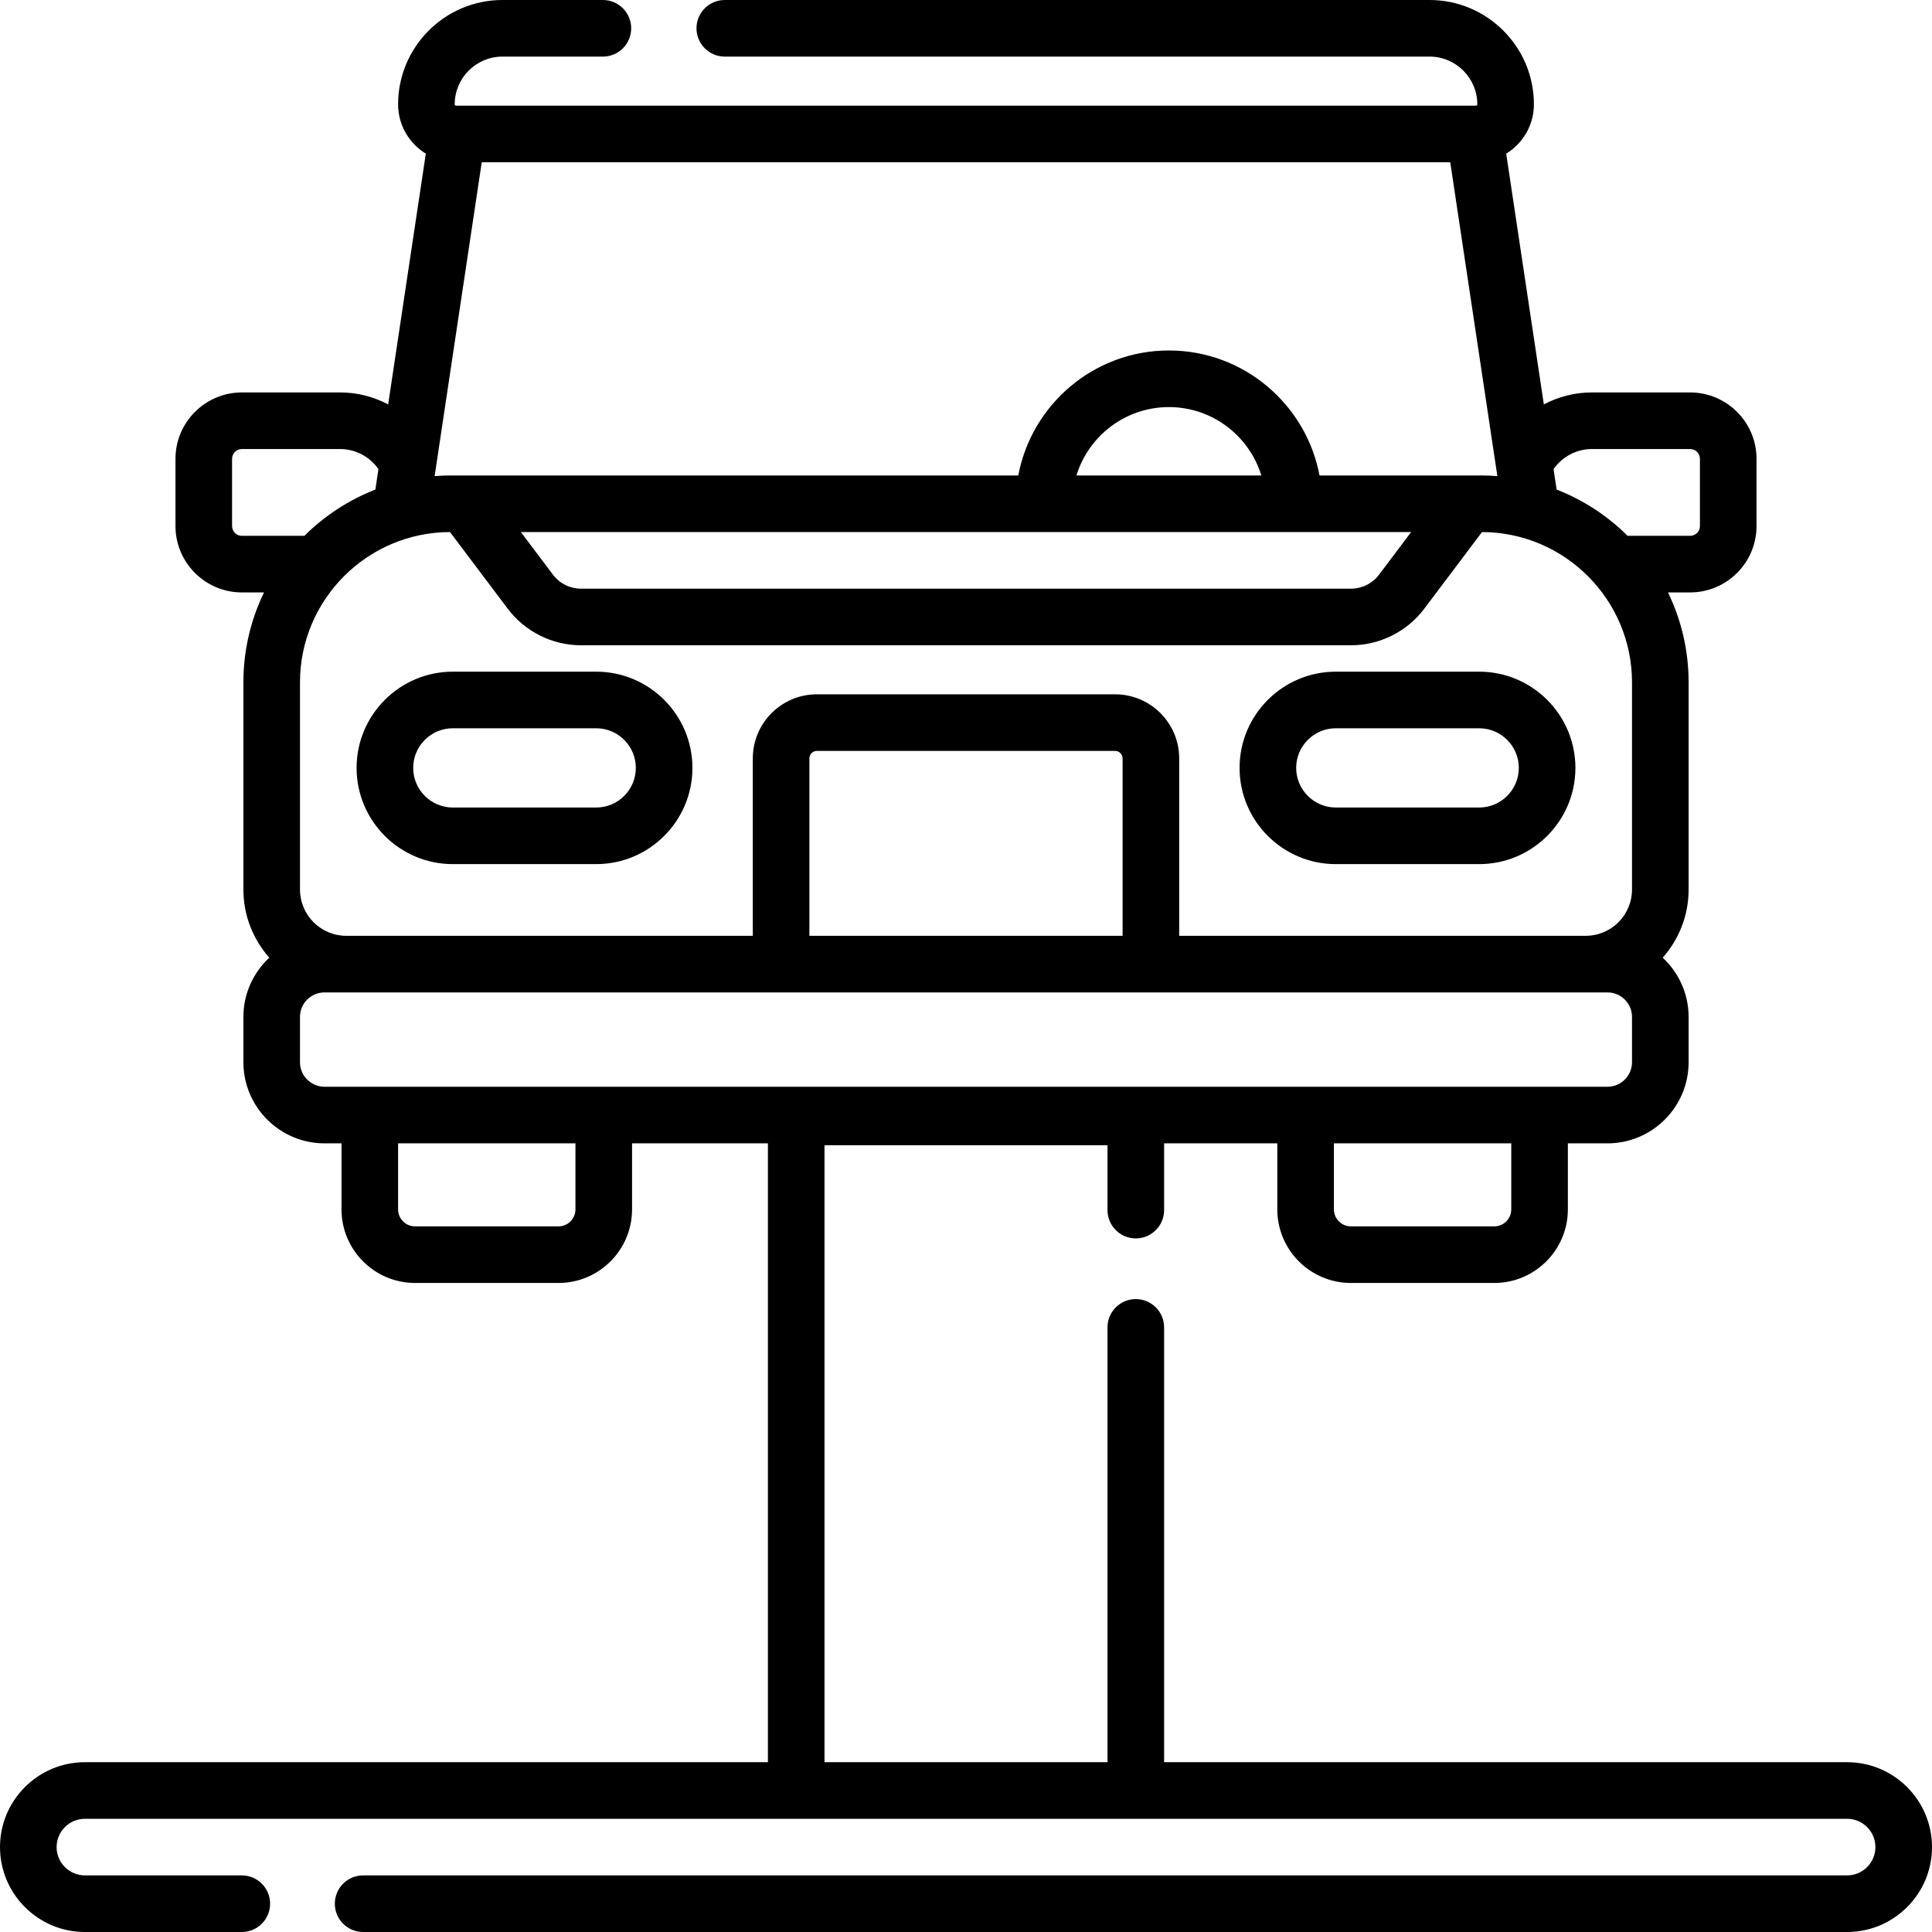 <svg id="Layer_1" enable-background="new 0 0 512 512" height="512" viewBox="0 0 512 512" width="512" xmlns="http://www.w3.org/2000/svg"><g><g><path d="m354 229h38c14.061 0 25.5-11.439 25.5-25.5s-11.439-25.5-25.5-25.5h-38c-14.061 0-25.5 11.439-25.5 25.5s11.439 25.5 25.5 25.5zm0-36h38c5.79 0 10.5 4.71 10.5 10.5s-4.71 10.5-10.5 10.5h-38c-5.79 0-10.5-4.71-10.5-10.5s4.71-10.5 10.5-10.5z"/><path d="m158 178h-38c-14.061 0-25.5 11.439-25.5 25.5s11.439 25.5 25.5 25.5h38c14.061 0 25.5-11.439 25.5-25.5s-11.439-25.5-25.5-25.5zm0 36h-38c-5.79 0-10.5-4.71-10.5-10.5s4.71-10.5 10.5-10.5h38c5.79 0 10.5 4.71 10.5 10.5s-4.71 10.5-10.5 10.5z"/><path d="m489.5 467h-181v-115.23c0-4.143-3.358-7.5-7.5-7.5s-7.5 3.357-7.5 7.5v115.23h-75v-163.5h75v17.192c0 4.143 3.358 7.5 7.5 7.5s7.5-3.357 7.5-7.5v-17.692h30v17.5c0 10.752 8.748 19.5 19.5 19.5h38c10.752 0 19.5-8.748 19.5-19.5v-17.5h10.5c11.855 0 21.5-9.645 21.5-21.5v-12c0-6.2-2.653-11.778-6.865-15.706 4.267-4.814 6.865-11.14 6.865-18.064v-54.885c0-8.541-1.965-16.631-5.462-23.846h5.862c9.705 0 17.6-7.896 17.6-17.6v-17.799c0-9.704-7.896-17.6-17.6-17.6h-26.05c-4.504 0-8.855 1.134-12.717 3.17l-9.975-66.448c4.395-2.702 7.342-7.541 7.342-13.068 0-15.249-12.405-27.654-27.654-27.654h-186.769c-4.142 0-7.5 3.357-7.5 7.5s3.358 7.5 7.5 7.5h186.769c6.978 0 12.654 5.677 12.654 12.654 0 .19-.155.346-.346.346h-270.308c-.191 0-.346-.155-.346-.346 0-6.978 5.676-12.654 12.654-12.654h26.615c4.142 0 7.5-3.357 7.5-7.5s-3.358-7.5-7.5-7.5h-26.615c-15.249 0-27.654 12.405-27.654 27.654 0 5.527 2.947 10.366 7.342 13.068l-9.975 66.448c-3.861-2.036-8.212-3.17-12.717-3.17h-26.05c-9.705 0-17.6 7.896-17.6 17.6v17.8c0 9.704 7.896 17.6 17.6 17.6h5.862c-3.498 7.214-5.462 15.305-5.462 23.846v54.885c0 6.924 2.598 13.249 6.865 18.064-4.212 3.927-6.865 9.505-6.865 15.705v12c0 11.855 9.645 21.5 21.5 21.5h4.5v17.5c0 10.752 8.748 19.5 19.5 19.5h38c10.752 0 19.5-8.748 19.5-19.5v-17.5h36v164h-181c-12.407 0-22.5 10.094-22.5 22.5s10.093 22.5 22.5 22.5h41.577c4.142 0 7.5-3.357 7.5-7.5s-3.358-7.5-7.5-7.5h-41.577c-4.136 0-7.5-3.364-7.5-7.5s3.364-7.5 7.5-7.5h467c4.136 0 7.5 3.364 7.5 7.5s-3.364 7.5-7.5 7.5h-393.269c-4.142 0-7.5 3.357-7.5 7.5s3.358 7.5 7.5 7.5h393.269c12.407 0 22.5-10.094 22.5-22.5s-10.093-22.5-22.5-22.5zm-89-146.5c0 2.481-2.019 4.5-4.5 4.5h-38c-2.481 0-4.5-2.019-4.5-4.5v-17.5h47zm-103-72.5h-83v-47.02c0-1.092.889-1.98 1.981-1.98h79.038c1.092 0 1.981.889 1.981 1.98zm-1.981-64h-79.038c-9.363 0-16.981 7.617-16.981 16.98v47.02h-107.731c-6.765 0-12.269-5.504-12.269-12.27v-54.885c0-21.941 17.827-39.795 39.758-39.844l15.312 20.335c4.557 6.053 11.801 9.667 19.378 9.667h204.104c7.577 0 14.821-3.614 19.377-9.666l15.313-20.336c21.93.048 39.758 17.903 39.758 39.844v54.885c0 6.766-5.504 12.27-12.269 12.27h-107.731v-47.02c0-9.363-7.618-16.98-16.981-16.98zm78.445-42.996-8.518 11.312c-1.738 2.31-4.502 3.688-7.394 3.688h-204.104c-2.892 0-5.656-1.379-7.395-3.689l-8.517-11.311zm-88.692-15.004c3.215-10.479 12.98-18.12 24.498-18.12s21.283 7.641 24.498 18.12zm136.578-7h26.05c1.434 0 2.6 1.166 2.6 2.6v17.8c0 1.434-1.167 2.6-2.6 2.6h-16.568c-5.313-5.29-11.707-9.489-18.81-12.26l-.814-5.423c2.286-3.279 6.078-5.317 10.142-5.317zm-37.518-76 12.136 80.842c.013.099.028.198.044.296l.306 2.036c-1.376-.104-2.762-.174-4.164-.174h-42.969c-3.53-18.826-20.079-33.12-39.914-33.12s-36.384 14.294-39.914 33.12h-150.511c-1.402 0-2.788.07-4.164.174l.306-2.036c.017-.098.031-.197.044-.296l12.136-80.842zm-322.832 96.4v-17.8c0-1.434 1.167-2.6 2.6-2.6h26.05c4.064 0 7.856 2.038 10.142 5.317l-.814 5.423c-7.103 2.771-13.497 6.97-18.81 12.26h-16.568c-1.433 0-2.6-1.166-2.6-2.6zm18 142.1v-12c0-3.584 2.916-6.5 6.5-6.5h340c3.584 0 6.5 2.916 6.5 6.5v12c0 3.584-2.916 6.5-6.5 6.5h-340c-3.584 0-6.5-2.916-6.5-6.5zm73 39c0 2.481-2.019 4.5-4.5 4.5h-38c-2.481 0-4.5-2.019-4.5-4.5v-17.5h47z"/></g></g></svg>